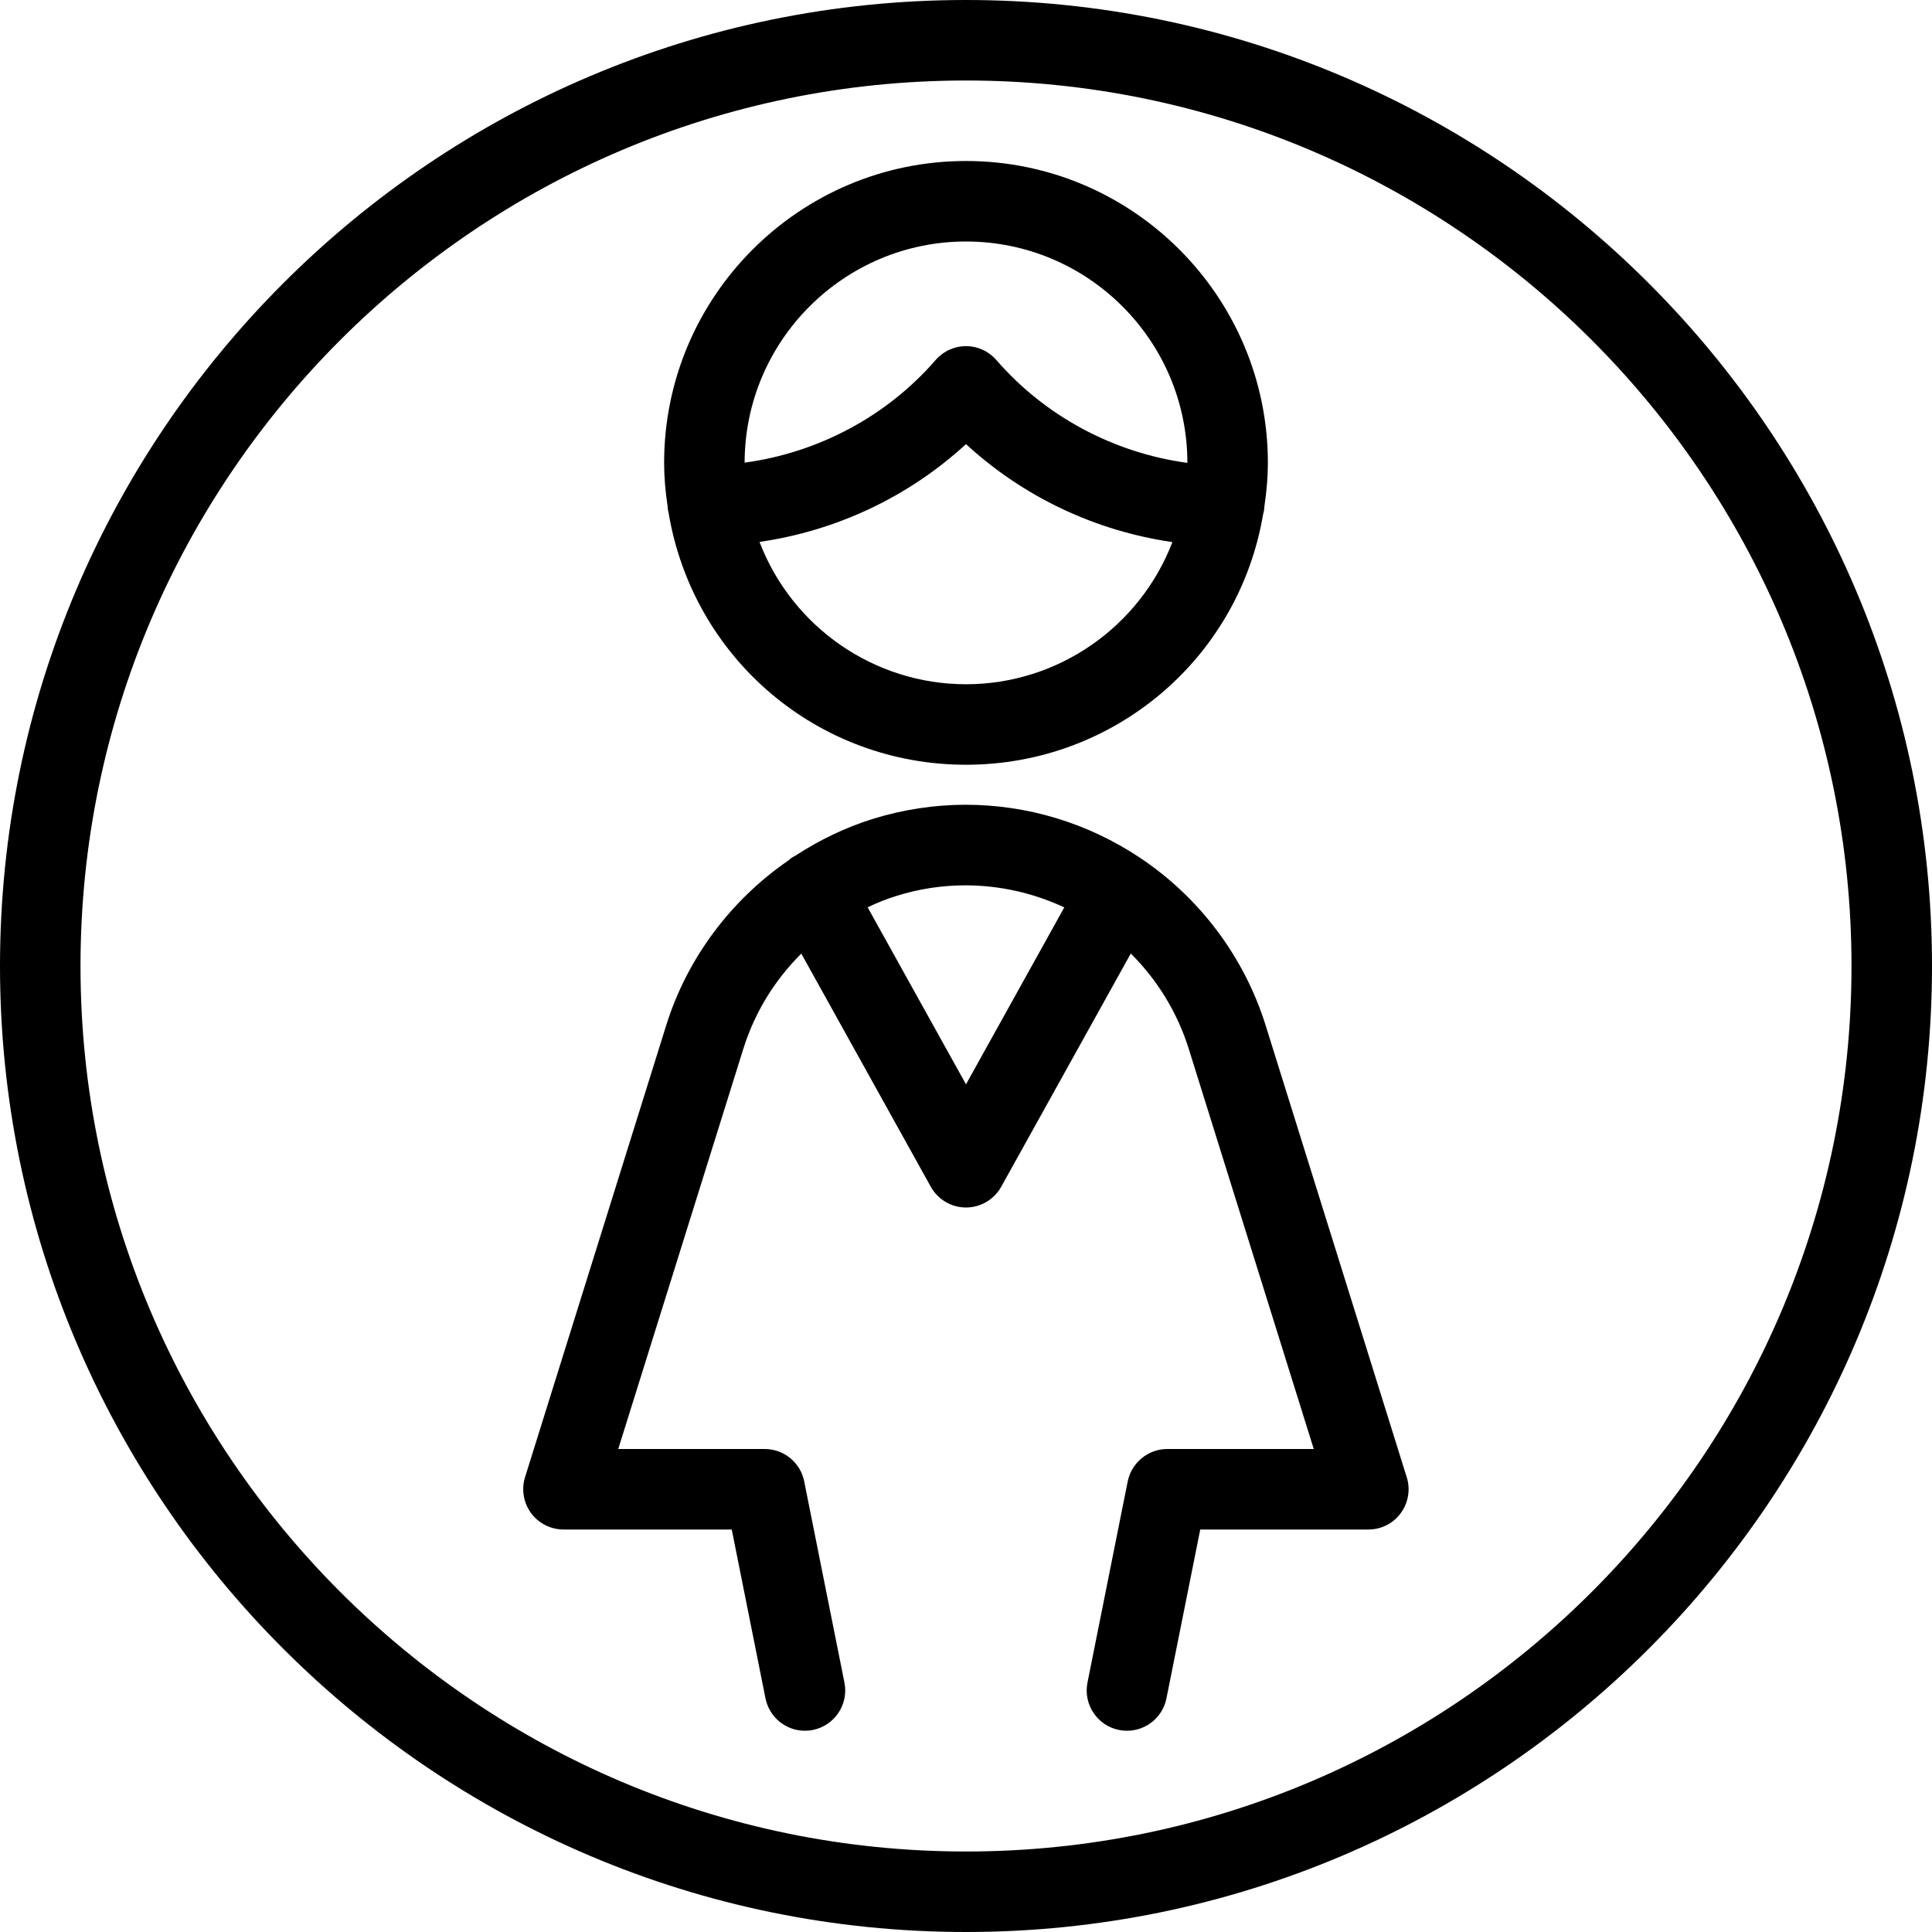 <?xml version="1.0" encoding="utf-8"?>
<!-- Generator: Adobe Illustrator 22.1.0, SVG Export Plug-In . SVG Version: 6.00 Build 0)  -->
<svg version="1.1" id="Light" xmlns="http://www.w3.org/2000/svg" xmlns:xlink="http://www.w3.org/1999/xlink" x="0px" y="0px"
	 viewBox="0 0 24 24" style="enable-background:new 0 0 24 24;" xml:space="preserve">
<g>
	<title>single-woman-circle</title>
	<path d="M12,24C5.383,24,0,18.617,0,12C0,5.383,5.383,0,12,0c6.617,0,12,5.383,12,12C24,18.617,18.617,24,12,24z M12,1
		C5.935,1,1,5.935,1,12s4.935,11,11,11s11-4.935,11-11S18.065,1,12,1z"/>
	<path d="M12,9.5c-1.841,0-3.395-1.32-3.696-3.138l0,0c-0.001,0-0.009-0.029-0.01-0.067C8.264,6.096,8.25,5.918,8.25,5.75
		C8.25,3.682,9.932,2,12,2c2.068,0,3.75,1.682,3.75,3.75c0,0.17-0.014,0.344-0.044,0.546c-0.001,0.044-0.01,0.075-0.015,0.09
		C15.389,8.185,13.835,9.5,12,9.5z M9.435,6.732C9.838,7.786,10.855,8.5,12,8.5c1.144,0,2.16-0.713,2.564-1.766
		C13.604,6.595,12.71,6.171,12,5.517C11.289,6.17,10.395,6.593,9.435,6.732z M12,4.3c0.145,0,0.283,0.063,0.378,0.173
		c0.602,0.696,1.456,1.153,2.372,1.277C14.75,4.233,13.516,3,12,3c-1.515,0-2.748,1.232-2.75,2.747
		c0.916-0.123,1.77-0.579,2.372-1.274C11.717,4.363,11.855,4.3,12,4.3z"/>
	<path d="M9.998,21.5c-0.237,0-0.442-0.169-0.489-0.403L9.09,19H7c-0.158,0-0.309-0.076-0.403-0.204
		c-0.094-0.128-0.122-0.294-0.075-0.445l1.754-5.614c0.257-0.825,0.796-1.552,1.519-2.049c0.013-0.013,0.034-0.03,0.062-0.046
		c0.006-0.003,0.012-0.006,0.018-0.009c0.31-0.202,0.634-0.356,0.963-0.459c0.377-0.117,0.766-0.177,1.157-0.177
		c0.769,0,1.517,0.227,2.163,0.656c0,0,0.003,0.002,0.004,0.003c0.741,0.494,1.295,1.233,1.56,2.081l1.753,5.614
		c0.048,0.15,0.02,0.317-0.074,0.445C17.309,18.924,17.158,19,17,19h-2.09l-0.42,2.098C14.444,21.331,14.238,21.5,14,21.5
		c-0.034,0-0.067-0.003-0.1-0.01c-0.269-0.054-0.445-0.318-0.391-0.588l0.5-2.5C14.057,18.169,14.263,18,14.5,18h1.82l-1.551-4.965
		c-0.141-0.453-0.389-0.859-0.722-1.19l-1.61,2.898C12.349,14.901,12.181,15,12,15s-0.349-0.099-0.437-0.257l-1.609-2.897
		c-0.334,0.332-0.582,0.738-0.722,1.189L7.68,18H9.5c0.238,0,0.444,0.169,0.49,0.402l0.5,2.5c0.054,0.27-0.122,0.534-0.392,0.588
		C10.067,21.497,10.032,21.5,9.998,21.5z M12,13.47l1.221-2.198c-0.386-0.18-0.806-0.274-1.229-0.274
		c-0.289,0-0.577,0.044-0.855,0.131c-0.119,0.037-0.239,0.084-0.359,0.142L12,13.47z"/>
</g>
</svg>

